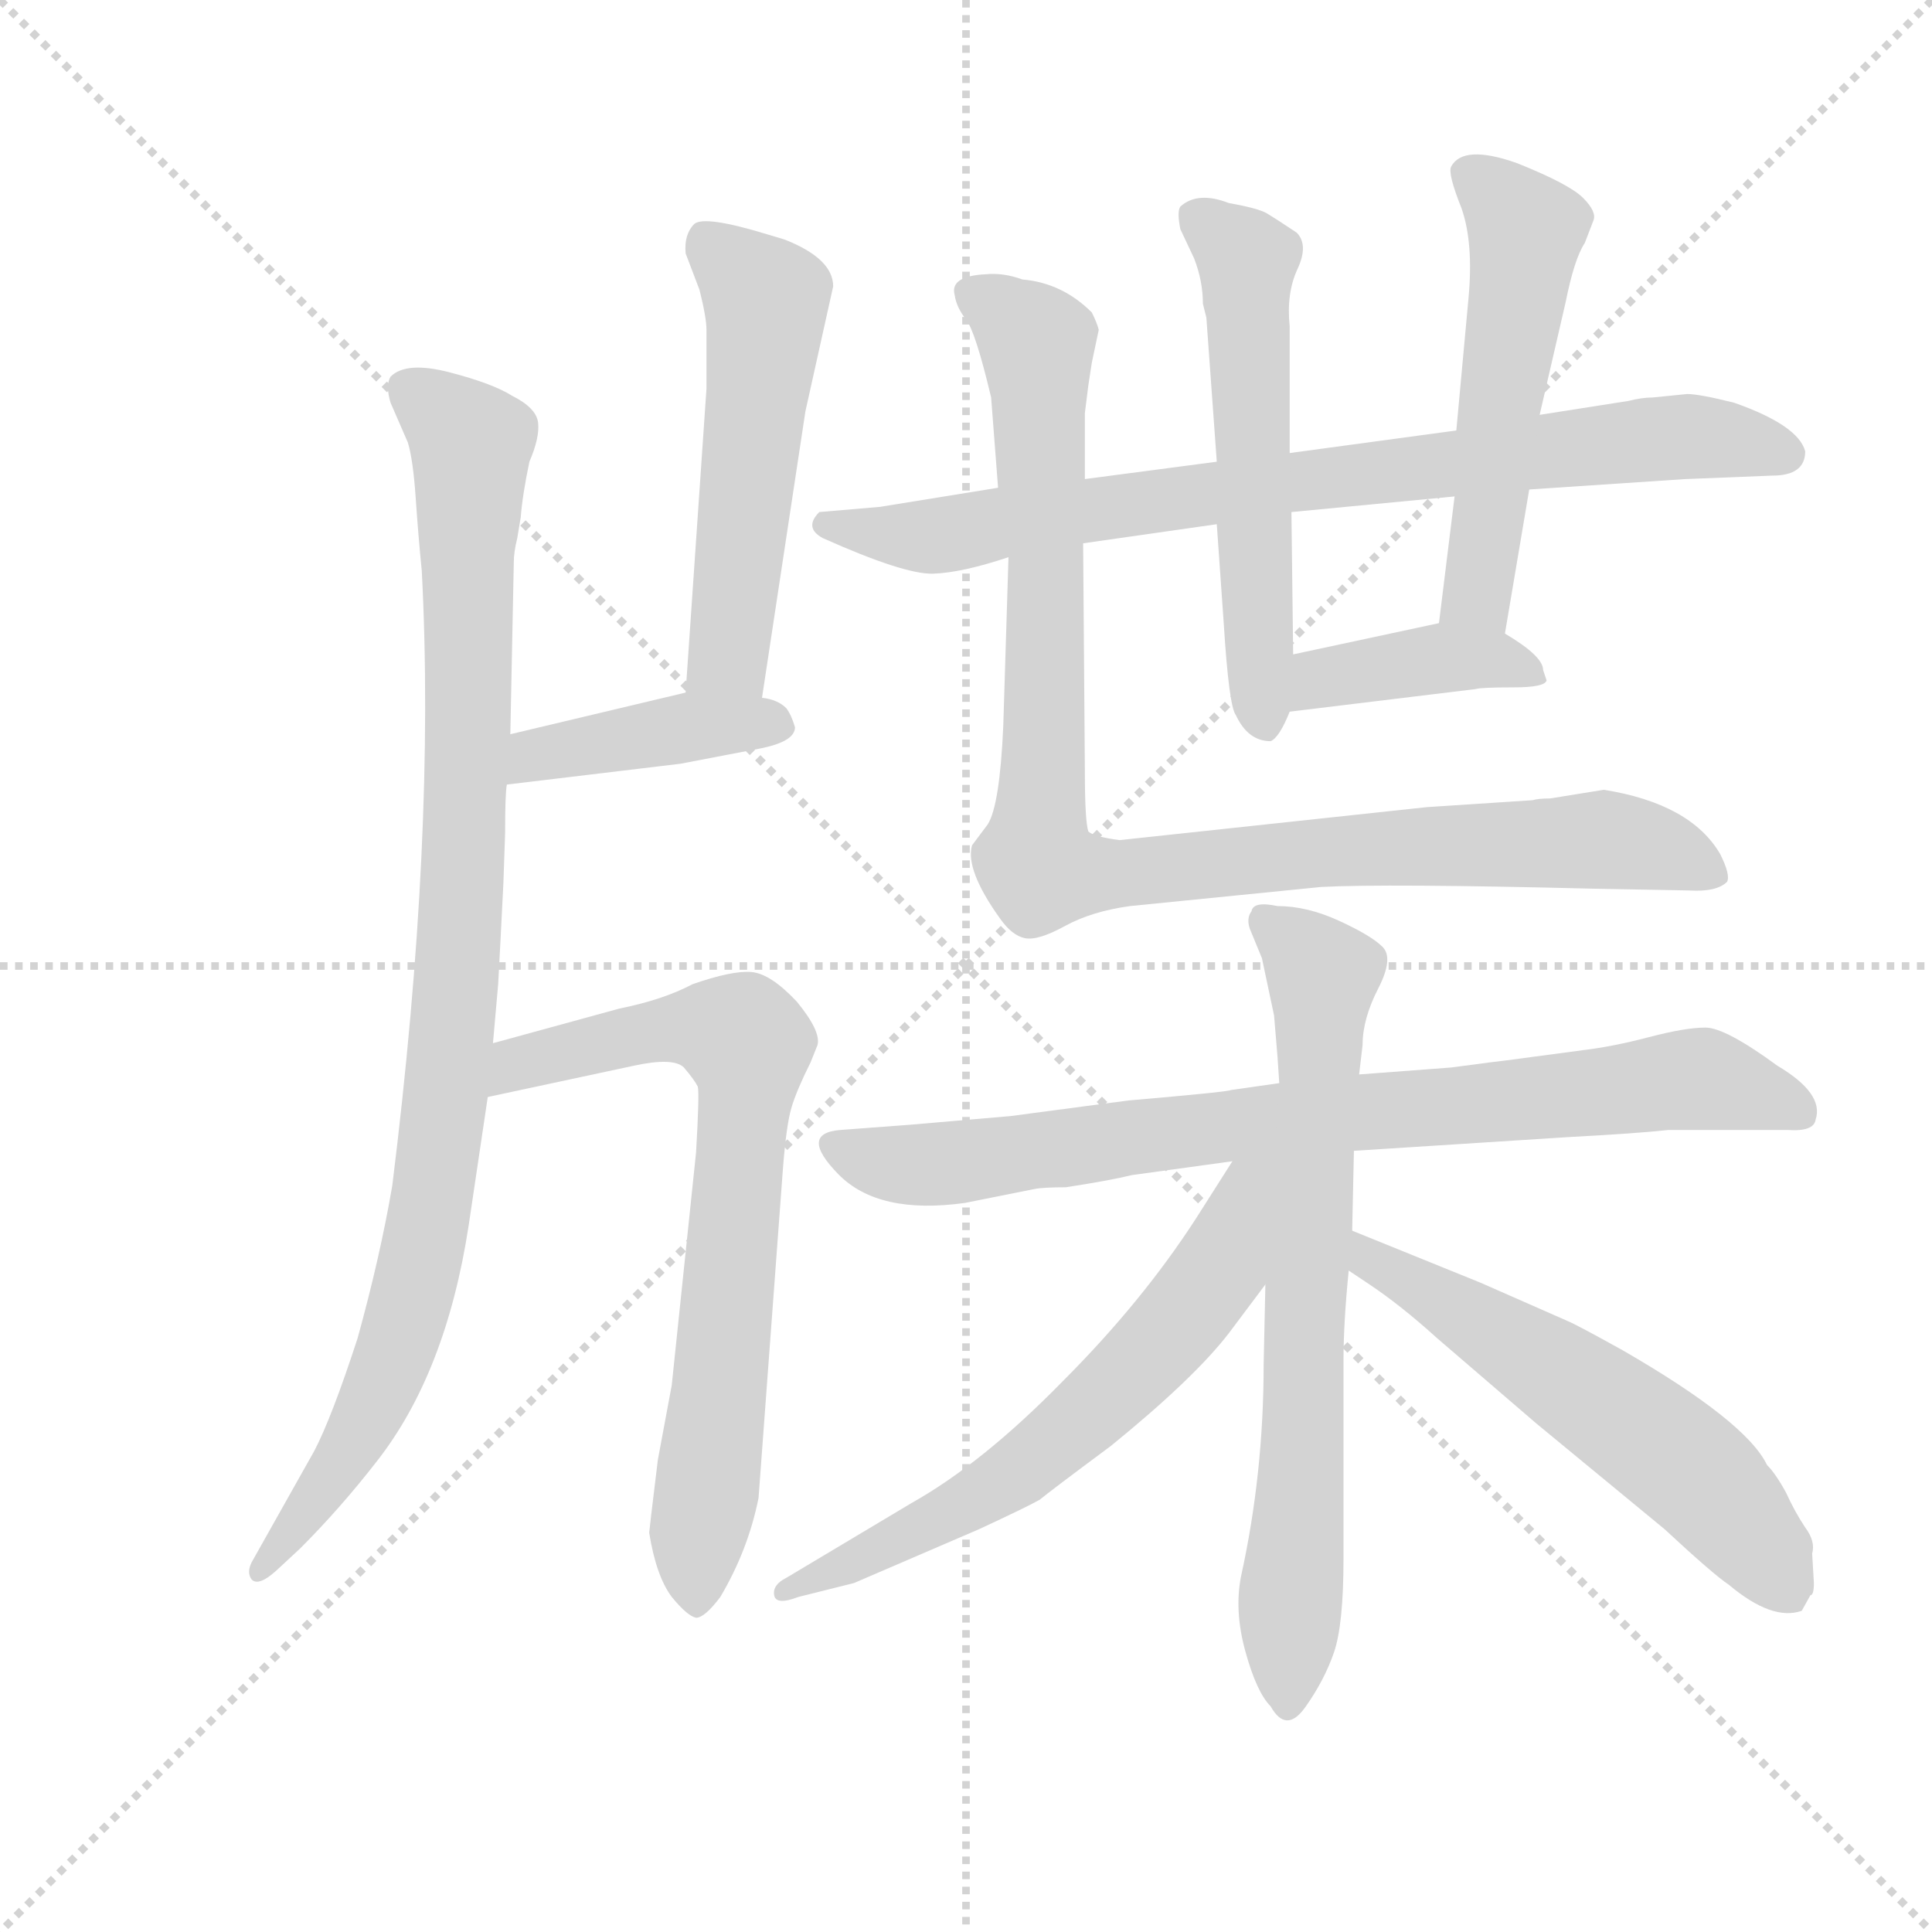 <svg version="1.1" viewBox="0 0 1024 1024" xmlns="http://www.w3.org/2000/svg">
  <g stroke="lightgray" stroke-dasharray="1,1" stroke-width="1" transform="scale(4, 4)">
    <line x1="0" y1="0" x2="256" y2="256"></line>
    <line x1="256" y1="0" x2="0" y2="256"></line>
    <line x1="128" y1="0" x2="128" y2="256"></line>
    <line x1="0" y1="128" x2="256" y2="128"></line>
  </g>
  <g transform="scale(0.92, -0.92) translate(60, -830)">
    <style type="text/css">
      
        @keyframes keyframes0 {
          from {
            stroke: blue;
            stroke-dashoffset: 980;
            stroke-width: 128;
          }
          76% {
            animation-timing-function: step-end;
            stroke: blue;
            stroke-dashoffset: 0;
            stroke-width: 128;
          }
          to {
            stroke: black;
            stroke-width: 1024;
          }
        }
        #make-me-a-hanzi-animation-0 {
          animation: keyframes0 1.048s both;
          animation-delay: 0s;
          animation-timing-function: linear;
        }
      
        @keyframes keyframes1 {
          from {
            stroke: blue;
            stroke-dashoffset: 533;
            stroke-width: 128;
          }
          63% {
            animation-timing-function: step-end;
            stroke: blue;
            stroke-dashoffset: 0;
            stroke-width: 128;
          }
          to {
            stroke: black;
            stroke-width: 1024;
          }
        }
        #make-me-a-hanzi-animation-1 {
          animation: keyframes1 0.684s both;
          animation-delay: 1.048s;
          animation-timing-function: linear;
        }
      
        @keyframes keyframes2 {
          from {
            stroke: blue;
            stroke-dashoffset: 411;
            stroke-width: 128;
          }
          57% {
            animation-timing-function: step-end;
            stroke: blue;
            stroke-dashoffset: 0;
            stroke-width: 128;
          }
          to {
            stroke: black;
            stroke-width: 1024;
          }
        }
        #make-me-a-hanzi-animation-2 {
          animation: keyframes2 0.584s both;
          animation-delay: 1.731s;
          animation-timing-function: linear;
        }
      
        @keyframes keyframes3 {
          from {
            stroke: blue;
            stroke-dashoffset: 732;
            stroke-width: 128;
          }
          70% {
            animation-timing-function: step-end;
            stroke: blue;
            stroke-dashoffset: 0;
            stroke-width: 128;
          }
          to {
            stroke: black;
            stroke-width: 1024;
          }
        }
        #make-me-a-hanzi-animation-3 {
          animation: keyframes3 0.846s both;
          animation-delay: 2.316s;
          animation-timing-function: linear;
        }
      
        @keyframes keyframes4 {
          from {
            stroke: blue;
            stroke-dashoffset: 812;
            stroke-width: 128;
          }
          73% {
            animation-timing-function: step-end;
            stroke: blue;
            stroke-dashoffset: 0;
            stroke-width: 128;
          }
          to {
            stroke: black;
            stroke-width: 1024;
          }
        }
        #make-me-a-hanzi-animation-4 {
          animation: keyframes4 0.911s both;
          animation-delay: 3.161s;
          animation-timing-function: linear;
        }
      
        @keyframes keyframes5 {
          from {
            stroke: blue;
            stroke-dashoffset: 562;
            stroke-width: 128;
          }
          65% {
            animation-timing-function: step-end;
            stroke: blue;
            stroke-dashoffset: 0;
            stroke-width: 128;
          }
          to {
            stroke: black;
            stroke-width: 1024;
          }
        }
        #make-me-a-hanzi-animation-5 {
          animation: keyframes5 0.707s both;
          animation-delay: 4.072s;
          animation-timing-function: linear;
        }
      
        @keyframes keyframes6 {
          from {
            stroke: blue;
            stroke-dashoffset: 533;
            stroke-width: 128;
          }
          63% {
            animation-timing-function: step-end;
            stroke: blue;
            stroke-dashoffset: 0;
            stroke-width: 128;
          }
          to {
            stroke: black;
            stroke-width: 1024;
          }
        }
        #make-me-a-hanzi-animation-6 {
          animation: keyframes6 0.684s both;
          animation-delay: 4.78s;
          animation-timing-function: linear;
        }
      
        @keyframes keyframes7 {
          from {
            stroke: blue;
            stroke-dashoffset: 402;
            stroke-width: 128;
          }
          57% {
            animation-timing-function: step-end;
            stroke: blue;
            stroke-dashoffset: 0;
            stroke-width: 128;
          }
          to {
            stroke: black;
            stroke-width: 1024;
          }
        }
        #make-me-a-hanzi-animation-7 {
          animation: keyframes7 0.577s both;
          animation-delay: 5.463s;
          animation-timing-function: linear;
        }
      
        @keyframes keyframes8 {
          from {
            stroke: blue;
            stroke-dashoffset: 998;
            stroke-width: 128;
          }
          76% {
            animation-timing-function: step-end;
            stroke: blue;
            stroke-dashoffset: 0;
            stroke-width: 128;
          }
          to {
            stroke: black;
            stroke-width: 1024;
          }
        }
        #make-me-a-hanzi-animation-8 {
          animation: keyframes8 1.062s both;
          animation-delay: 6.041s;
          animation-timing-function: linear;
        }
      
        @keyframes keyframes9 {
          from {
            stroke: blue;
            stroke-dashoffset: 815;
            stroke-width: 128;
          }
          73% {
            animation-timing-function: step-end;
            stroke: blue;
            stroke-dashoffset: 0;
            stroke-width: 128;
          }
          to {
            stroke: black;
            stroke-width: 1024;
          }
        }
        #make-me-a-hanzi-animation-9 {
          animation: keyframes9 0.913s both;
          animation-delay: 7.103s;
          animation-timing-function: linear;
        }
      
        @keyframes keyframes10 {
          from {
            stroke: blue;
            stroke-dashoffset: 720;
            stroke-width: 128;
          }
          70% {
            animation-timing-function: step-end;
            stroke: blue;
            stroke-dashoffset: 0;
            stroke-width: 128;
          }
          to {
            stroke: black;
            stroke-width: 1024;
          }
        }
        #make-me-a-hanzi-animation-10 {
          animation: keyframes10 0.836s both;
          animation-delay: 8.016s;
          animation-timing-function: linear;
        }
      
        @keyframes keyframes11 {
          from {
            stroke: blue;
            stroke-dashoffset: 636;
            stroke-width: 128;
          }
          67% {
            animation-timing-function: step-end;
            stroke: blue;
            stroke-dashoffset: 0;
            stroke-width: 128;
          }
          to {
            stroke: black;
            stroke-width: 1024;
          }
        }
        #make-me-a-hanzi-animation-11 {
          animation: keyframes11 0.768s both;
          animation-delay: 8.852s;
          animation-timing-function: linear;
        }
      
        @keyframes keyframes12 {
          from {
            stroke: blue;
            stroke-dashoffset: 580;
            stroke-width: 128;
          }
          65% {
            animation-timing-function: step-end;
            stroke: blue;
            stroke-dashoffset: 0;
            stroke-width: 128;
          }
          to {
            stroke: black;
            stroke-width: 1024;
          }
        }
        #make-me-a-hanzi-animation-12 {
          animation: keyframes12 0.722s both;
          animation-delay: 9.619s;
          animation-timing-function: linear;
        }
      
    </style>
    
      <path d="M 224 229 L 227 263 Q 228 281 230 321 L 231 350 Q 231 373 232 378 L 234 407 L 236 506 Q 236 512 238 520 L 240 532 Q 241 545 245 564 Q 251 578 250 586.5 Q 249 595 235 602 Q 224 609 199 615.5 Q 174 622 165 613 Q 162 608 165 598 L 175 575 Q 178 565 179.5 543 Q 181 521 183 501 Q 191 348 166 147 Q 159 106 146 59 Q 131 13 121 -6 L 85 -70 Q 82 -76 85 -80 Q 89 -84 99 -75 L 113 -62 Q 136 -39 157 -12 Q 197 39 210 124 L 221 198 L 224 229 Z" fill="lightgray"></path>
    
      <path d="M 379 428 L 404 593 L 420 665 Q 420 681 392 692 L 382 695 Q 346 706 340 701 Q 334 695 335 684 L 343 663 Q 347 647 347 640 L 347 606 L 335 431 C 333 401 375 398 379 428 Z" fill="lightgray"></path>
    
      <path d="M 232 378 L 332 390 L 379 399 Q 398 403 398 411 Q 396 418 393 422 Q 388 427 379 428 L 335 431 L 234 407 C 205 400 202 374 232 378 Z" fill="lightgray"></path>
    
      <path d="M 319 -11 Q 314 -52 314 -53 Q 318 -78 327 -90 Q 336 -101 341 -102 Q 346 -102 355 -90 Q 371 -63 377 -33 L 391 156 Q 393 182 396 192 Q 399 202 407 218 L 411 228 Q 413 236 399 253 Q 384 269 373 270 Q 362 271 339 263 Q 322 254 297 249 L 224 229 C 195 221 192 192 221 198 L 305 216 Q 328 221 334 215 Q 340 208 342 204 Q 343 200 341 166 L 327 32 L 319 -11 Z" fill="lightgray"></path>
    
      <path d="M 684 535 L 778 544 L 821 548 L 911 554 L 961 556 Q 980 556 980 570 Q 976 585 939 598 Q 919 603 912 603 L 892 601 Q 886 601 878 599 L 827 591 L 779 582 L 683 569 L 641 564 L 565 554 L 515 549 L 447 538 L 412 535 Q 403 526 414 520 Q 461 499 477.5 499.5 Q 494 500 521 509 L 564 517 L 641 528 L 684 535 Z" fill="lightgray"></path>
    
      <path d="M 685 453 L 684 535 L 683 569 L 683 642 Q 681 661 687.5 675 Q 694 689 687 696 Q 675 704 670 707 Q 665 710 648 713 Q 630 720 620 711 Q 618 708 620 698 L 628 681 Q 633 668 633 655 L 635 647 L 641 564 L 641 528 L 645 471 Q 648 423 652 418 Q 659 403 672 403 Q 677 405 683 420 L 685 453 Z" fill="lightgray"></path>
    
      <path d="M 778 544 L 769 471 C 765 441 802 435 807 465 L 821 548 L 827 591 L 842 656 Q 847 681 853 690 L 858 703 Q 860 708 852 716 Q 844 724 814 736 Q 783 747 776 734 Q 774 730 782 710 Q 789 690 786 658 L 779 582 L 778 544 Z" fill="lightgray"></path>
    
      <path d="M 769 471 L 685 453 C 656 447 653 416 683 420 L 790 433 Q 793 434 812 434 Q 830 434 831 438 L 829 444 Q 829 452 807 465 C 790 475 790 475 769 471 Z" fill="lightgray"></path>
    
      <path d="M 521 509 L 518 412 Q 516 366 509 355 L 500 343 Q 496 329 516 301 Q 523 291 530.5 289.5 Q 538 288 553.5 296.5 Q 569 305 591 308 L 701 319 Q 738 321 859 318 L 913 317 Q 929 316 935 322 Q 937 326 931 338 Q 914 367 864 375 L 833 370 Q 826 370 823 369 L 762 365 L 585 346 Q 570 348 567 351 Q 565 357 565 386 L 564 517 L 565 554 L 565 592 L 567 608 L 569 621 L 573 640 Q 572 644 569 650 Q 552 667 529 669 Q 518 673 508 672 Q 487 671 490 660 Q 491 653 496.5 646 Q 502 639 511 601 L 515 549 L 521 509 Z" fill="lightgray"></path>
    
      <path d="M 677 206 L 649 202 Q 648 201 590 196 L 522 187 L 464 182 L 424 179 Q 400 177 423 153.5 Q 446 130 496 137 L 536 145 Q 541 146 554 146 Q 580 150 592 153 L 650 161 L 720 167 L 845 175 Q 883 177 901 179 L 970 179 Q 985 178 986 185 Q 991 200 964 216 Q 934 238 922.5 238 Q 911 238 890 232.5 Q 869 227 852 225 L 807 219 Q 806 219 776 215 L 723 211 L 677 206 Z" fill="lightgray"></path>
    
      <path d="M 676 221 L 677 206 L 669 90 L 668 44 Q 668 -19 655 -78 Q 651 -98 657.5 -121.5 Q 664 -145 672 -153 Q 681 -169 692 -153.5 Q 703 -138 708.5 -122 Q 714 -106 714 -68 L 714 46 Q 714 68 717 98 L 719 121 L 720 167 L 723 211 L 725 228 Q 725 243 734 260.5 Q 743 278 736.5 284.5 Q 730 291 711.5 299.5 Q 693 308 676 308 Q 662 311 661 305 Q 658 301 660 295 L 667 278 L 674 245 L 676 221 Z" fill="lightgray"></path>
    
      <path d="M 650 161 L 629 128 Q 598 80 552 34 Q 506 -13 465 -36 L 393 -79 Q 385 -83 386 -89 Q 387 -95 400 -90 L 432 -82 L 504 -51 Q 532 -38 539 -34 Q 545 -29 580 -3 Q 628 36 648 62 L 669 90 C 731 172 668 189 650 161 Z" fill="lightgray"></path>
    
      <path d="M 717 98 L 729 90 Q 747 78 768 59 L 825 10 L 899 -51 Q 927 -77 936 -83 Q 961 -104 978 -98 L 983 -89 Q 985 -89 985 -82 L 984 -65 Q 986 -58 980 -50 Q 974 -41 969 -30 Q 963 -19 958 -14 Q 946 11 875 52 Q 848 67 843 69 L 793 91 L 719 121 C 691 132 692 115 717 98 Z" fill="lightgray"></path>
    
    
      <clipPath id="make-me-a-hanzi-clip-0">
        <path d="M 224 229 L 227 263 Q 228 281 230 321 L 231 350 Q 231 373 232 378 L 234 407 L 236 506 Q 236 512 238 520 L 240 532 Q 241 545 245 564 Q 251 578 250 586.5 Q 249 595 235 602 Q 224 609 199 615.5 Q 174 622 165 613 Q 162 608 165 598 L 175 575 Q 178 565 179.5 543 Q 181 521 183 501 Q 191 348 166 147 Q 159 106 146 59 Q 131 13 121 -6 L 85 -70 Q 82 -76 85 -80 Q 89 -84 99 -75 L 113 -62 Q 136 -39 157 -12 Q 197 39 210 124 L 221 198 L 224 229 Z"></path>
      </clipPath>
      <path clip-path="url(#make-me-a-hanzi-clip-0)" d="M 174 606 L 211 575 L 210 401 L 195 179 L 167 49 L 138 -9 L 91 -75" fill="none" id="make-me-a-hanzi-animation-0" stroke-dasharray="852 1704" stroke-linecap="round"></path>
    
      <clipPath id="make-me-a-hanzi-clip-1">
        <path d="M 379 428 L 404 593 L 420 665 Q 420 681 392 692 L 382 695 Q 346 706 340 701 Q 334 695 335 684 L 343 663 Q 347 647 347 640 L 347 606 L 335 431 C 333 401 375 398 379 428 Z"></path>
      </clipPath>
      <path clip-path="url(#make-me-a-hanzi-clip-1)" d="M 346 692 L 381 657 L 381 648 L 358 451 L 343 438" fill="none" id="make-me-a-hanzi-animation-1" stroke-dasharray="405 810" stroke-linecap="round"></path>
    
      <clipPath id="make-me-a-hanzi-clip-2">
        <path d="M 232 378 L 332 390 L 379 399 Q 398 403 398 411 Q 396 418 393 422 Q 388 427 379 428 L 335 431 L 234 407 C 205 400 202 374 232 378 Z"></path>
      </clipPath>
      <path clip-path="url(#make-me-a-hanzi-clip-2)" d="M 238 385 L 259 398 L 332 411 L 388 413" fill="none" id="make-me-a-hanzi-animation-2" stroke-dasharray="283 566" stroke-linecap="round"></path>
    
      <clipPath id="make-me-a-hanzi-clip-3">
        <path d="M 319 -11 Q 314 -52 314 -53 Q 318 -78 327 -90 Q 336 -101 341 -102 Q 346 -102 355 -90 Q 371 -63 377 -33 L 391 156 Q 393 182 396 192 Q 399 202 407 218 L 411 228 Q 413 236 399 253 Q 384 269 373 270 Q 362 271 339 263 Q 322 254 297 249 L 224 229 C 195 221 192 192 221 198 L 305 216 Q 328 221 334 215 Q 340 208 342 204 Q 343 200 341 166 L 327 32 L 319 -11 Z"></path>
      </clipPath>
      <path clip-path="url(#make-me-a-hanzi-clip-3)" d="M 227 205 L 239 217 L 326 238 L 355 237 L 371 226 L 341 -94" fill="none" id="make-me-a-hanzi-animation-3" stroke-dasharray="604 1208" stroke-linecap="round"></path>
    
      <clipPath id="make-me-a-hanzi-clip-4">
        <path d="M 684 535 L 778 544 L 821 548 L 911 554 L 961 556 Q 980 556 980 570 Q 976 585 939 598 Q 919 603 912 603 L 892 601 Q 886 601 878 599 L 827 591 L 779 582 L 683 569 L 641 564 L 565 554 L 515 549 L 447 538 L 412 535 Q 403 526 414 520 Q 461 499 477.5 499.5 Q 494 500 521 509 L 564 517 L 641 528 L 684 535 Z"></path>
      </clipPath>
      <path clip-path="url(#make-me-a-hanzi-clip-4)" d="M 418 528 L 481 521 L 678 552 L 909 579 L 969 569" fill="none" id="make-me-a-hanzi-animation-4" stroke-dasharray="684 1368" stroke-linecap="round"></path>
    
      <clipPath id="make-me-a-hanzi-clip-5">
        <path d="M 685 453 L 684 535 L 683 569 L 683 642 Q 681 661 687.5 675 Q 694 689 687 696 Q 675 704 670 707 Q 665 710 648 713 Q 630 720 620 711 Q 618 708 620 698 L 628 681 Q 633 668 633 655 L 635 647 L 641 564 L 641 528 L 645 471 Q 648 423 652 418 Q 659 403 672 403 Q 677 405 683 420 L 685 453 Z"></path>
      </clipPath>
      <path clip-path="url(#make-me-a-hanzi-clip-5)" d="M 630 705 L 659 679 L 668 412" fill="none" id="make-me-a-hanzi-animation-5" stroke-dasharray="434 868" stroke-linecap="round"></path>
    
      <clipPath id="make-me-a-hanzi-clip-6">
        <path d="M 778 544 L 769 471 C 765 441 802 435 807 465 L 821 548 L 827 591 L 842 656 Q 847 681 853 690 L 858 703 Q 860 708 852 716 Q 844 724 814 736 Q 783 747 776 734 Q 774 730 782 710 Q 789 690 786 658 L 779 582 L 778 544 Z"></path>
      </clipPath>
      <path clip-path="url(#make-me-a-hanzi-clip-6)" d="M 785 730 L 819 697 L 791 487 L 802 473" fill="none" id="make-me-a-hanzi-animation-6" stroke-dasharray="405 810" stroke-linecap="round"></path>
    
      <clipPath id="make-me-a-hanzi-clip-7">
        <path d="M 769 471 L 685 453 C 656 447 653 416 683 420 L 790 433 Q 793 434 812 434 Q 830 434 831 438 L 829 444 Q 829 452 807 465 C 790 475 790 475 769 471 Z"></path>
      </clipPath>
      <path clip-path="url(#make-me-a-hanzi-clip-7)" d="M 690 425 L 701 439 L 772 451 L 798 451 L 826 440" fill="none" id="make-me-a-hanzi-animation-7" stroke-dasharray="274 548" stroke-linecap="round"></path>
    
      <clipPath id="make-me-a-hanzi-clip-8">
        <path d="M 521 509 L 518 412 Q 516 366 509 355 L 500 343 Q 496 329 516 301 Q 523 291 530.5 289.5 Q 538 288 553.5 296.5 Q 569 305 591 308 L 701 319 Q 738 321 859 318 L 913 317 Q 929 316 935 322 Q 937 326 931 338 Q 914 367 864 375 L 833 370 Q 826 370 823 369 L 762 365 L 585 346 Q 570 348 567 351 Q 565 357 565 386 L 564 517 L 565 554 L 565 592 L 567 608 L 569 621 L 573 640 Q 572 644 569 650 Q 552 667 529 669 Q 518 673 508 672 Q 487 671 490 660 Q 491 653 496.5 646 Q 502 639 511 601 L 515 549 L 521 509 Z"></path>
      </clipPath>
      <path clip-path="url(#make-me-a-hanzi-clip-8)" d="M 503 660 L 537 634 L 543 510 L 539 329 L 580 326 L 683 338 L 861 347 L 905 338 L 928 325" fill="none" id="make-me-a-hanzi-animation-8" stroke-dasharray="870 1740" stroke-linecap="round"></path>
    
      <clipPath id="make-me-a-hanzi-clip-9">
        <path d="M 677 206 L 649 202 Q 648 201 590 196 L 522 187 L 464 182 L 424 179 Q 400 177 423 153.5 Q 446 130 496 137 L 536 145 Q 541 146 554 146 Q 580 150 592 153 L 650 161 L 720 167 L 845 175 Q 883 177 901 179 L 970 179 Q 985 178 986 185 Q 991 200 964 216 Q 934 238 922.5 238 Q 911 238 890 232.5 Q 869 227 852 225 L 807 219 Q 806 219 776 215 L 723 211 L 677 206 Z"></path>
      </clipPath>
      <path clip-path="url(#make-me-a-hanzi-clip-9)" d="M 423 166 L 485 159 L 604 178 L 913 208 L 943 204 L 976 190" fill="none" id="make-me-a-hanzi-animation-9" stroke-dasharray="687 1374" stroke-linecap="round"></path>
    
      <clipPath id="make-me-a-hanzi-clip-10">
        <path d="M 676 221 L 677 206 L 669 90 L 668 44 Q 668 -19 655 -78 Q 651 -98 657.5 -121.5 Q 664 -145 672 -153 Q 681 -169 692 -153.5 Q 703 -138 708.5 -122 Q 714 -106 714 -68 L 714 46 Q 714 68 717 98 L 719 121 L 720 167 L 723 211 L 725 228 Q 725 243 734 260.5 Q 743 278 736.5 284.5 Q 730 291 711.5 299.5 Q 693 308 676 308 Q 662 311 661 305 Q 658 301 660 295 L 667 278 L 674 245 L 676 221 Z"></path>
      </clipPath>
      <path clip-path="url(#make-me-a-hanzi-clip-10)" d="M 670 299 L 702 268 L 682 -151" fill="none" id="make-me-a-hanzi-animation-10" stroke-dasharray="592 1184" stroke-linecap="round"></path>
    
      <clipPath id="make-me-a-hanzi-clip-11">
        <path d="M 650 161 L 629 128 Q 598 80 552 34 Q 506 -13 465 -36 L 393 -79 Q 385 -83 386 -89 Q 387 -95 400 -90 L 432 -82 L 504 -51 Q 532 -38 539 -34 Q 545 -29 580 -3 Q 628 36 648 62 L 669 90 C 731 172 668 189 650 161 Z"></path>
      </clipPath>
      <path clip-path="url(#make-me-a-hanzi-clip-11)" d="M 669 156 L 658 147 L 643 100 L 573 21 L 505 -32 L 393 -87" fill="none" id="make-me-a-hanzi-animation-11" stroke-dasharray="508 1016" stroke-linecap="round"></path>
    
      <clipPath id="make-me-a-hanzi-clip-12">
        <path d="M 717 98 L 729 90 Q 747 78 768 59 L 825 10 L 899 -51 Q 927 -77 936 -83 Q 961 -104 978 -98 L 983 -89 Q 985 -89 985 -82 L 984 -65 Q 986 -58 980 -50 Q 974 -41 969 -30 Q 963 -19 958 -14 Q 946 11 875 52 Q 848 67 843 69 L 793 91 L 719 121 C 691 132 692 115 717 98 Z"></path>
      </clipPath>
      <path clip-path="url(#make-me-a-hanzi-clip-12)" d="M 725 115 L 729 103 L 779 77 L 909 -13 L 971 -88" fill="none" id="make-me-a-hanzi-animation-12" stroke-dasharray="452 904" stroke-linecap="round"></path>
    
  </g>
</svg>
